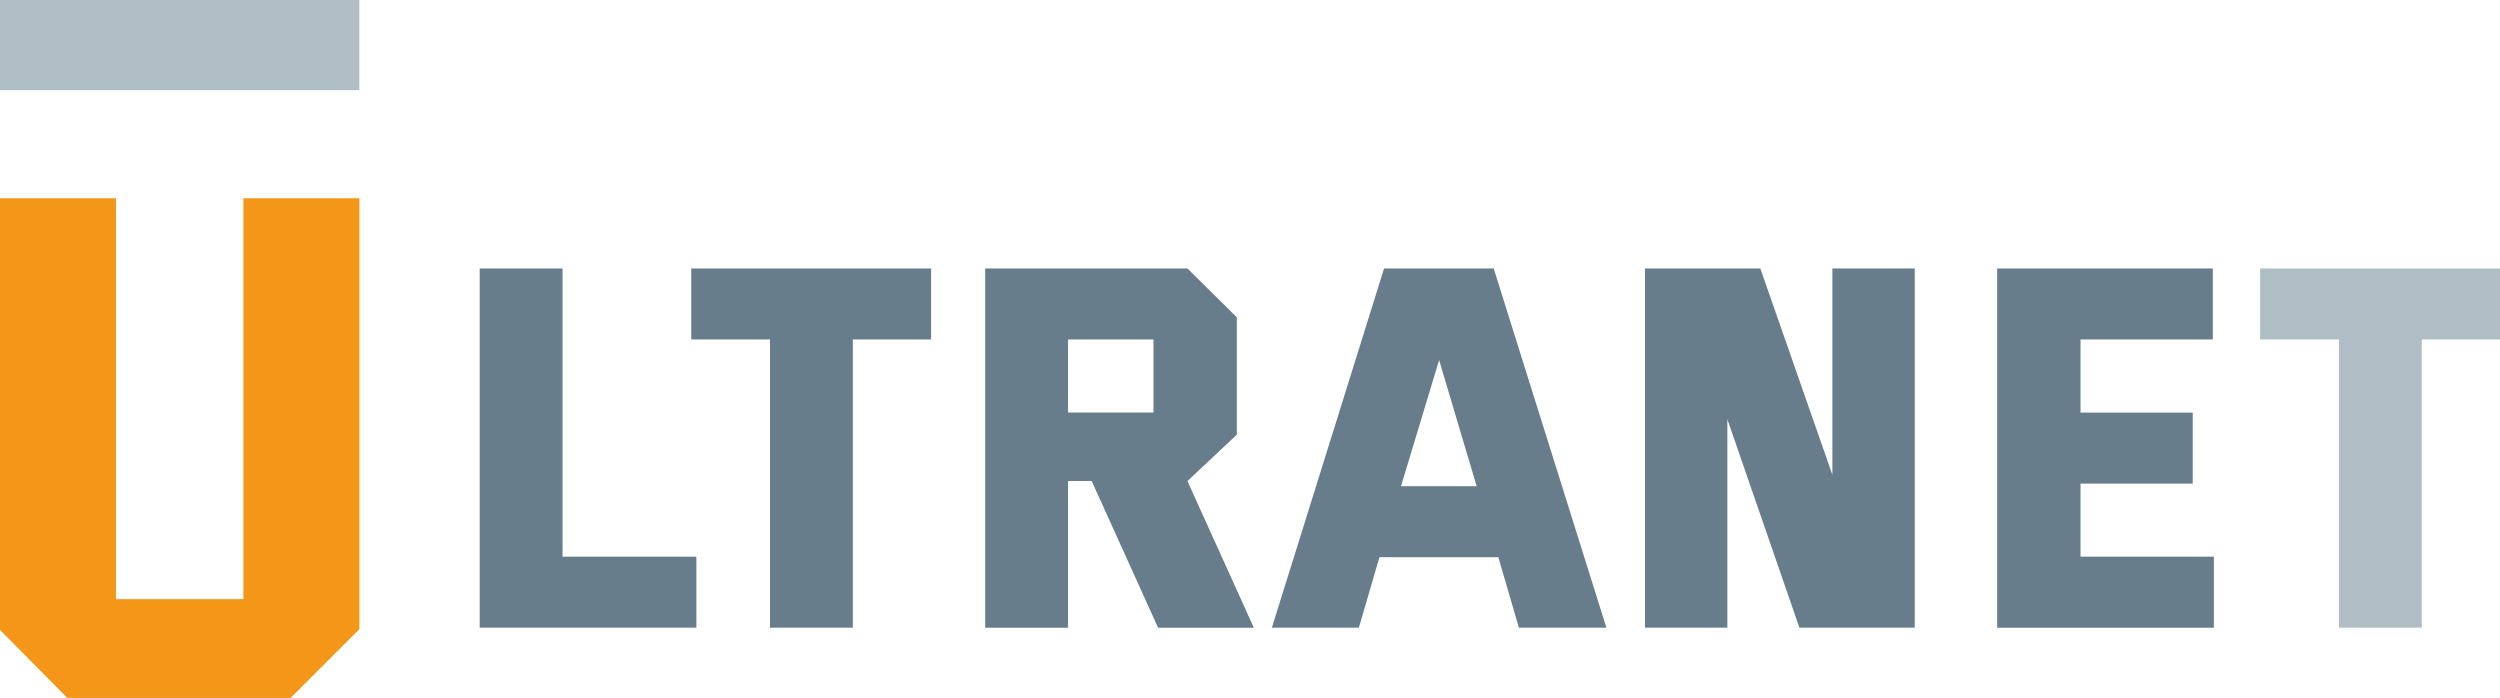 <?xml version="1.0" encoding="UTF-8"?>
<svg id="Calque_1" data-name="Calque 1" xmlns="http://www.w3.org/2000/svg" viewBox="0 0 452.05 126.2">
  <defs>
    <style>
      .cls-1 {
        fill: #afbec5;
      }

      .cls-1, .cls-2, .cls-3 {
        stroke-width: 0px;
      }

      .cls-2 {
        fill: #f49719;
      }

      .cls-3 {
        fill: #677d8b;
      }
    </style>
  </defs>
  <path class="cls-3" d="m125.92,100.66v12.84s-39.18,0-39.18,0V48.54s14.98,0,14.98,0v52.12s24.2,0,24.2,0Z"/>
  <path class="cls-3" d="m168.36,48.54v12.84s-14.15,0-14.15,0v52.12s-14.98,0-14.98,0v-52.12s-14.24,0-14.24,0v-12.84s43.37,0,43.37,0Z"/>
  <path class="cls-3" d="m178.13,48.54h36.58s8.93,8.84,8.93,8.84v21.22s-8.93,8.38-8.93,8.38l12.01,26.53h-17.31s-12.01-26.53-12.01-26.53h-4.28s0,26.53,0,26.53h-14.98s0-64.96,0-64.96Zm30.44,26.06v-13.22s-15.45,0-15.45,0v13.22s15.45,0,15.45,0Z"/>
  <path class="cls-3" d="m250.26,48.54h19.83s20.38,64.96,20.38,64.96h-15.82s-3.72-12.75-3.72-12.75h-21.5s-3.72,12.75-3.72,12.75h-15.73s20.29-64.96,20.29-64.96Zm16.75,39.37l-6.79-22.8-6.89,22.8h13.68Z"/>
  <path class="cls-3" d="m297.45,113.5V48.54s20.85,0,20.85,0l13.03,37.32v-37.32s14.89,0,14.89,0v64.96s-20.85,0-20.85,0l-13.03-37.69v37.69s-14.89,0-14.89,0Z"/>
  <path class="cls-3" d="m361.12,48.54h39s0,12.84,0,12.84h-23.92s0,13.22,0,13.22h20.29s0,12.84,0,12.84h-20.29s0,13.22,0,13.22h24.11s0,12.84,0,12.84h-39.18s0-64.96,0-64.96Z"/>
  <path class="cls-1" d="m452.05,48.54v12.84s-14.15,0-14.15,0v52.12s-14.98,0-14.98,0v-52.12s-14.24,0-14.24,0v-12.84s43.37,0,43.37,0Z"/>
  <path class="cls-2" d="m64.98,35.85v77.92s-12.43,12.43-12.43,12.43H12.17S0,113.9,0,113.9V35.85s20.97,0,20.97,0v72.49s23.04,0,23.04,0V35.85s20.97,0,20.97,0Z"/>
  <rect class="cls-1" x="0" y="0" width="64.98" height="16.3"/>
</svg>